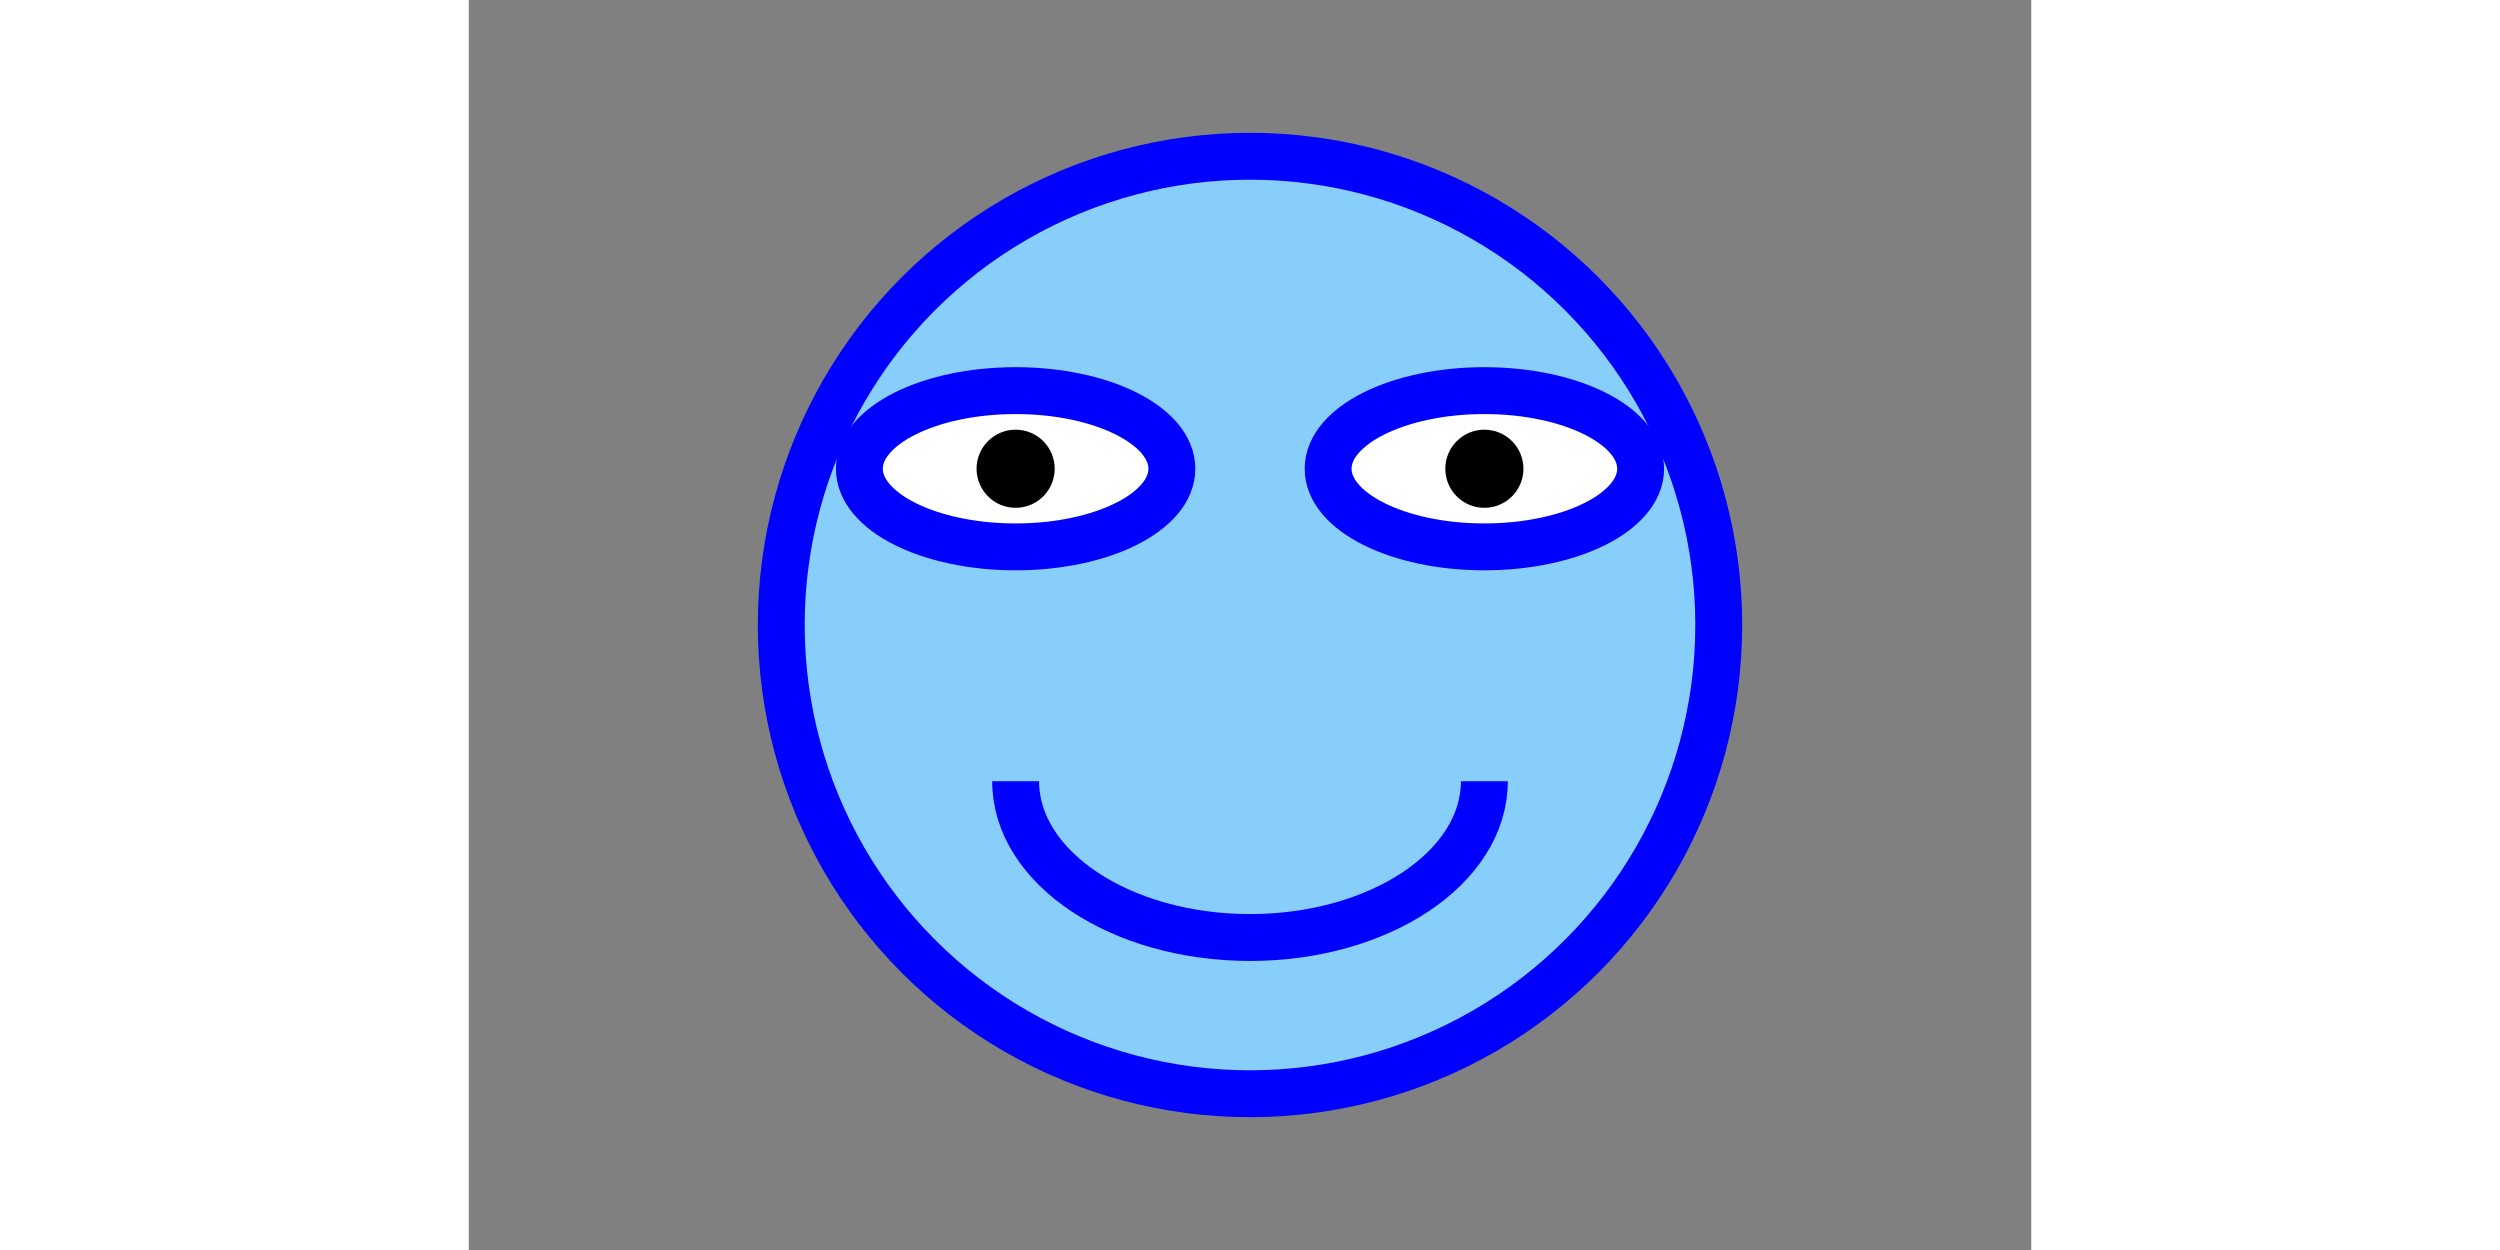 <?xml version="1.0" encoding="UTF-8" standalone="no"?>
<!DOCTYPE svg PUBLIC "-//W3C//DTD SVG 1.1//EN"
    "http://www.w3.org/Graphics/SVG/1.1/DTD/svg11.dtd">
<svg width="200" height="100"
     xmlns="http://www.w3.org/2000/svg" version="1.1" viewBox="0 0 1000 800">
    <rect x="0" y="0" width="1000" height="800" fill="#808080" stroke="none"/>
    <title>SVG графика. Лекция 2. Основные фигуры SVG – графики. </title>
    <desc>
        Пример viewBox2.svg
    </desc>
    <circle cx="500" cy="400"  r="300" fill="lightskyblue"
            stroke="blue" stroke-width="30"/>
    <ellipse cx="500" cy="500"  rx="150" ry="100" fill="none"
             stroke="blue" stroke-width="30"/>
    <rect x="300" y="370" width="400" height="130"  fill="lightskyblue"/>
    <ellipse cx="350" cy="300"  rx="100" ry="50" fill="white"
             stroke="blue" stroke-width="30"/>
    <ellipse cx="650" cy="300"  rx="100" ry="50" fill="white"
             stroke="blue" stroke-width="30"/>
    <circle cx="350" cy="300"  r="25" fill="black"  />
    <circle cx="650" cy="300"  r="25" fill="black"  />
</svg>

